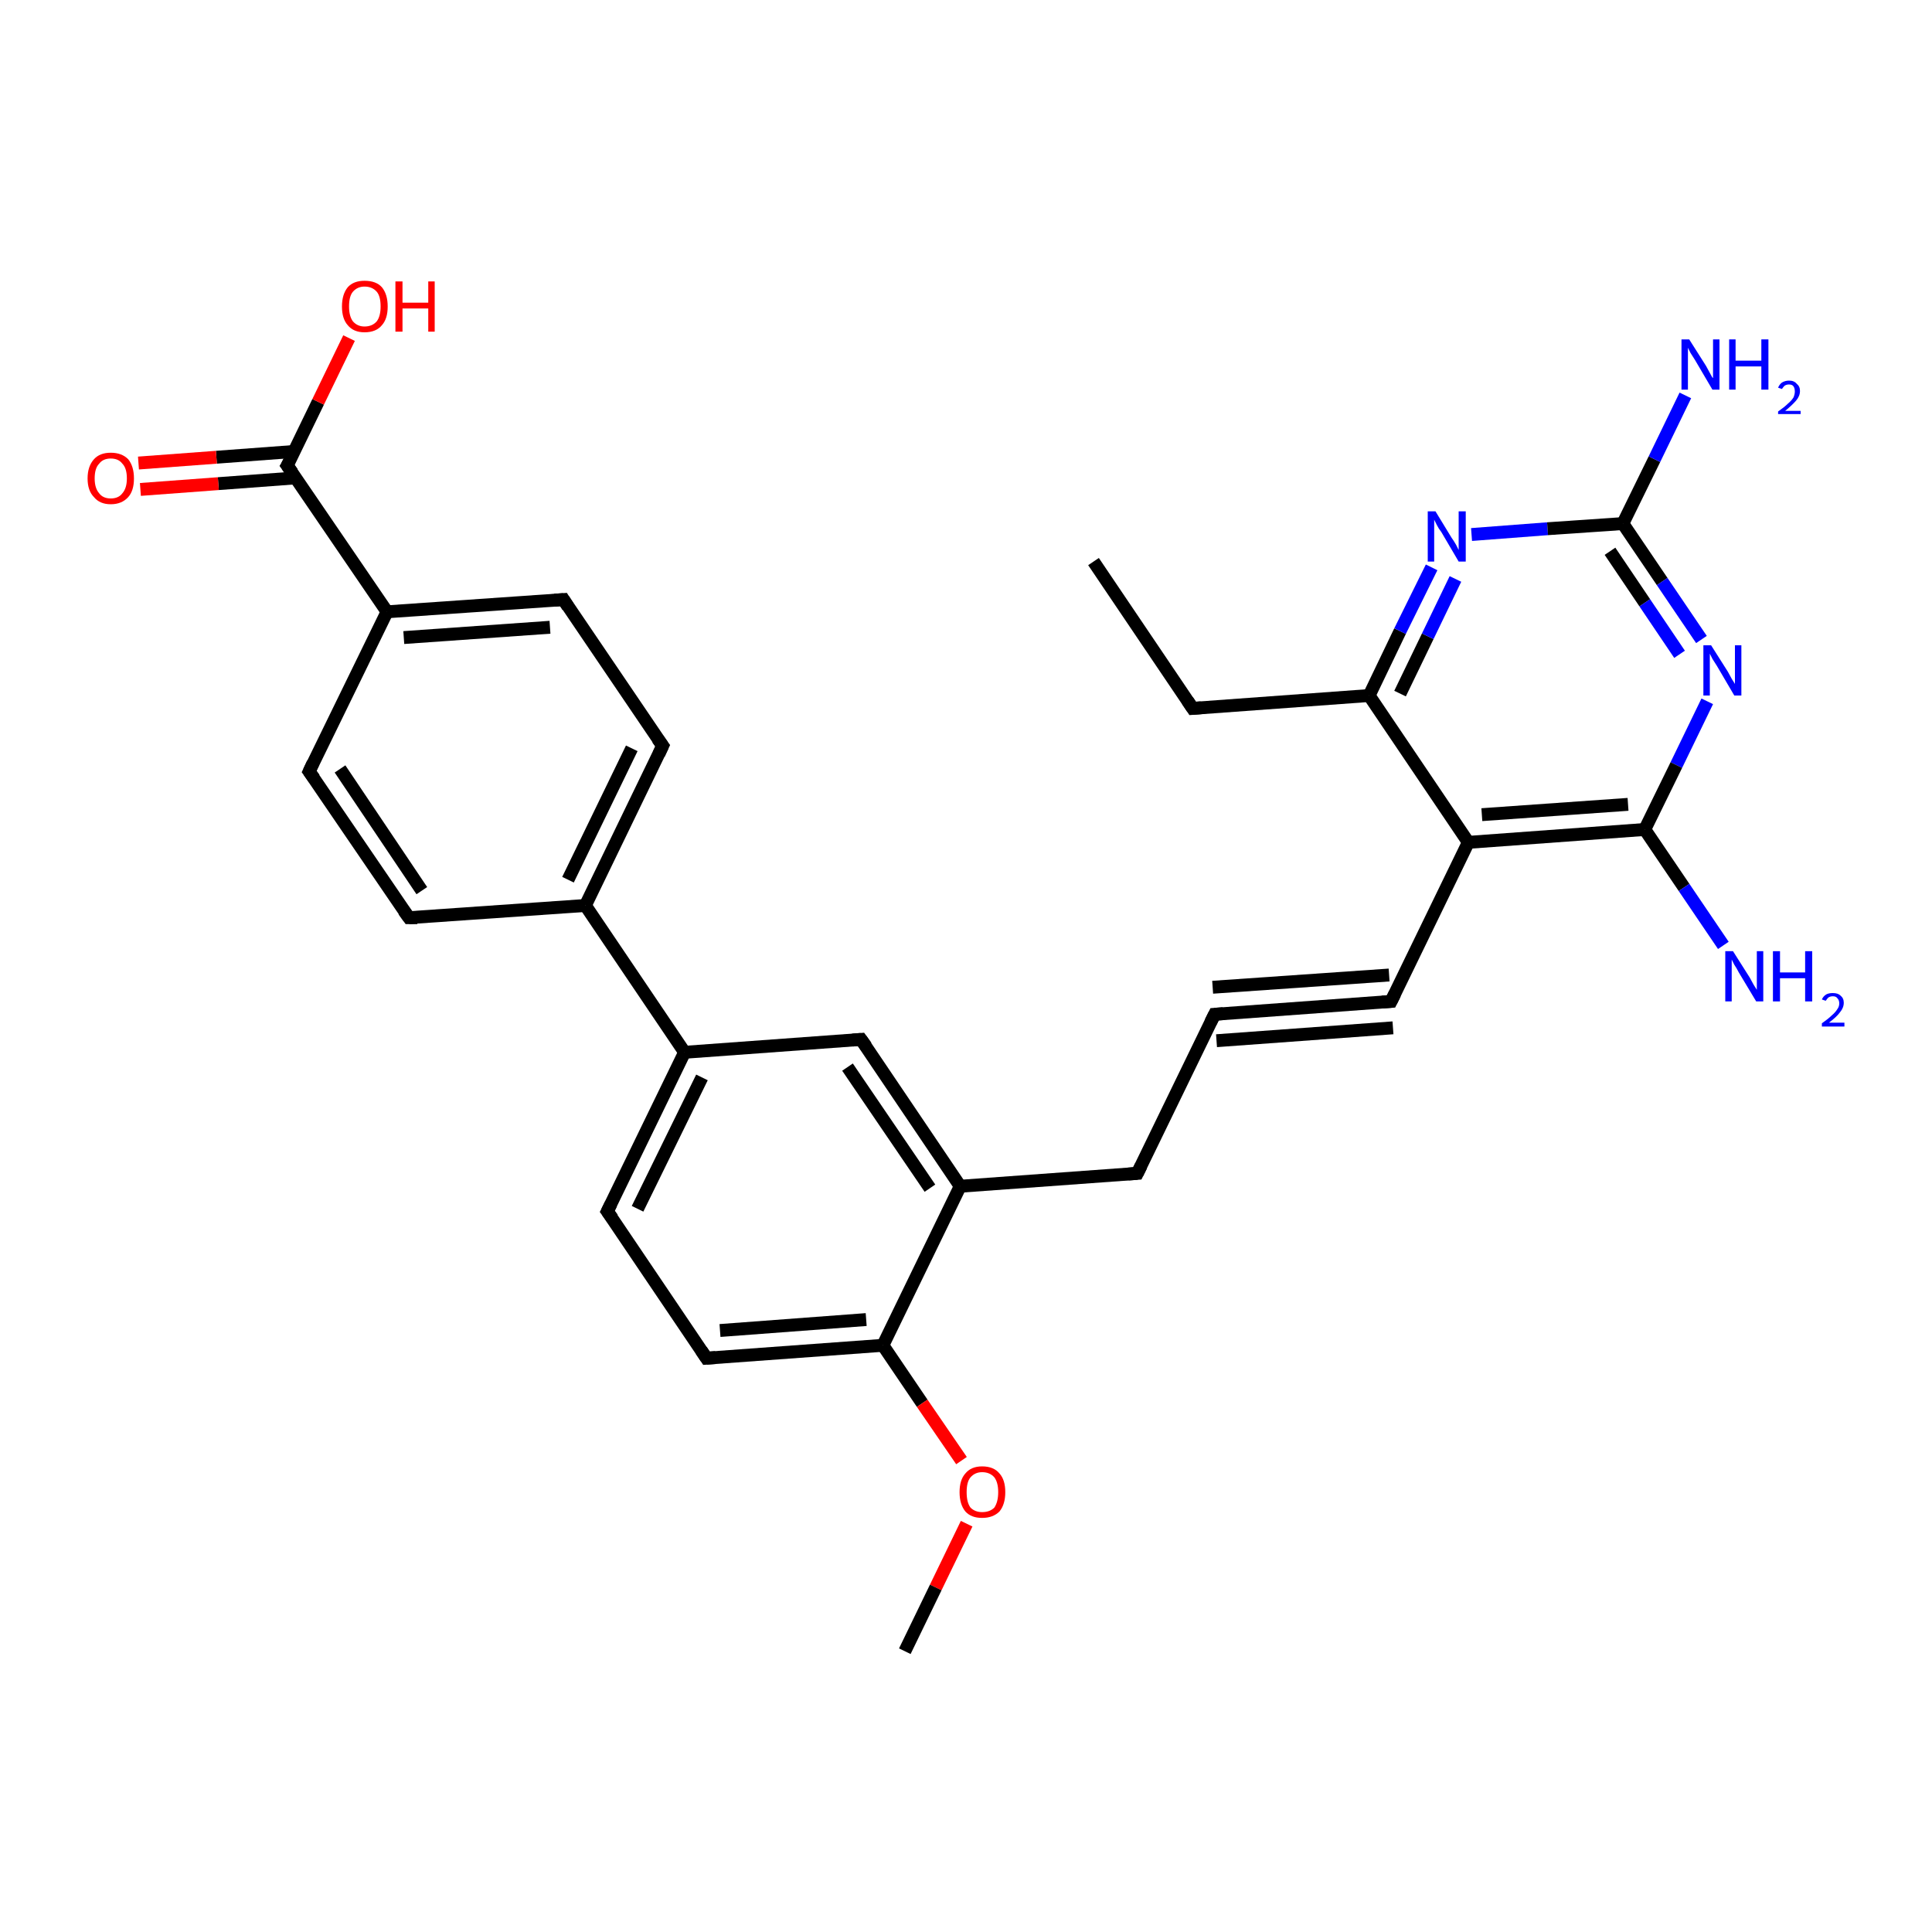 <?xml version='1.0' encoding='iso-8859-1'?>
<svg version='1.1' baseProfile='full'
              xmlns='http://www.w3.org/2000/svg'
                      xmlns:rdkit='http://www.rdkit.org/xml'
                      xmlns:xlink='http://www.w3.org/1999/xlink'
                  xml:space='preserve'
width='300px' height='300px' viewBox='0 0 300 300'>
<!-- END OF HEADER -->
<rect style='opacity:1.0;fill:#FFFFFF;stroke:none' width='300.0' height='300.0' x='0.0' y='0.0'> </rect>
<path class='bond-0 atom-0 atom-1' d='M 169.8,87.2 L 185.2,110.0' style='fill:none;fill-rule:evenodd;stroke:#000000;stroke-width:2.0px;stroke-linecap:butt;stroke-linejoin:miter;stroke-opacity:1' />
<path class='bond-1 atom-1 atom-2' d='M 185.2,110.0 L 212.6,108.0' style='fill:none;fill-rule:evenodd;stroke:#000000;stroke-width:2.0px;stroke-linecap:butt;stroke-linejoin:miter;stroke-opacity:1' />
<path class='bond-2 atom-2 atom-3' d='M 212.6,108.0 L 217.4,98.0' style='fill:none;fill-rule:evenodd;stroke:#000000;stroke-width:2.0px;stroke-linecap:butt;stroke-linejoin:miter;stroke-opacity:1' />
<path class='bond-2 atom-2 atom-3' d='M 217.4,98.0 L 222.3,88.1' style='fill:none;fill-rule:evenodd;stroke:#0000FF;stroke-width:2.0px;stroke-linecap:butt;stroke-linejoin:miter;stroke-opacity:1' />
<path class='bond-2 atom-2 atom-3' d='M 217.4,107.7 L 221.7,98.8' style='fill:none;fill-rule:evenodd;stroke:#000000;stroke-width:2.0px;stroke-linecap:butt;stroke-linejoin:miter;stroke-opacity:1' />
<path class='bond-2 atom-2 atom-3' d='M 221.7,98.8 L 226.0,89.9' style='fill:none;fill-rule:evenodd;stroke:#0000FF;stroke-width:2.0px;stroke-linecap:butt;stroke-linejoin:miter;stroke-opacity:1' />
<path class='bond-3 atom-3 atom-4' d='M 228.5,83.0 L 240.3,82.1' style='fill:none;fill-rule:evenodd;stroke:#0000FF;stroke-width:2.0px;stroke-linecap:butt;stroke-linejoin:miter;stroke-opacity:1' />
<path class='bond-3 atom-3 atom-4' d='M 240.3,82.1 L 252.0,81.3' style='fill:none;fill-rule:evenodd;stroke:#000000;stroke-width:2.0px;stroke-linecap:butt;stroke-linejoin:miter;stroke-opacity:1' />
<path class='bond-4 atom-4 atom-5' d='M 252.0,81.3 L 256.9,71.3' style='fill:none;fill-rule:evenodd;stroke:#000000;stroke-width:2.0px;stroke-linecap:butt;stroke-linejoin:miter;stroke-opacity:1' />
<path class='bond-4 atom-4 atom-5' d='M 256.9,71.3 L 261.7,61.4' style='fill:none;fill-rule:evenodd;stroke:#0000FF;stroke-width:2.0px;stroke-linecap:butt;stroke-linejoin:miter;stroke-opacity:1' />
<path class='bond-5 atom-4 atom-6' d='M 252.0,81.3 L 258.1,90.3' style='fill:none;fill-rule:evenodd;stroke:#000000;stroke-width:2.0px;stroke-linecap:butt;stroke-linejoin:miter;stroke-opacity:1' />
<path class='bond-5 atom-4 atom-6' d='M 258.1,90.3 L 264.2,99.3' style='fill:none;fill-rule:evenodd;stroke:#0000FF;stroke-width:2.0px;stroke-linecap:butt;stroke-linejoin:miter;stroke-opacity:1' />
<path class='bond-5 atom-4 atom-6' d='M 250.0,85.6 L 255.4,93.6' style='fill:none;fill-rule:evenodd;stroke:#000000;stroke-width:2.0px;stroke-linecap:butt;stroke-linejoin:miter;stroke-opacity:1' />
<path class='bond-5 atom-4 atom-6' d='M 255.4,93.6 L 260.8,101.6' style='fill:none;fill-rule:evenodd;stroke:#0000FF;stroke-width:2.0px;stroke-linecap:butt;stroke-linejoin:miter;stroke-opacity:1' />
<path class='bond-6 atom-6 atom-7' d='M 265.1,108.9 L 260.3,118.8' style='fill:none;fill-rule:evenodd;stroke:#0000FF;stroke-width:2.0px;stroke-linecap:butt;stroke-linejoin:miter;stroke-opacity:1' />
<path class='bond-6 atom-6 atom-7' d='M 260.3,118.8 L 255.4,128.8' style='fill:none;fill-rule:evenodd;stroke:#000000;stroke-width:2.0px;stroke-linecap:butt;stroke-linejoin:miter;stroke-opacity:1' />
<path class='bond-7 atom-7 atom-8' d='M 255.4,128.8 L 261.5,137.8' style='fill:none;fill-rule:evenodd;stroke:#000000;stroke-width:2.0px;stroke-linecap:butt;stroke-linejoin:miter;stroke-opacity:1' />
<path class='bond-7 atom-7 atom-8' d='M 261.5,137.8 L 267.6,146.8' style='fill:none;fill-rule:evenodd;stroke:#0000FF;stroke-width:2.0px;stroke-linecap:butt;stroke-linejoin:miter;stroke-opacity:1' />
<path class='bond-8 atom-7 atom-9' d='M 255.4,128.8 L 228.0,130.8' style='fill:none;fill-rule:evenodd;stroke:#000000;stroke-width:2.0px;stroke-linecap:butt;stroke-linejoin:miter;stroke-opacity:1' />
<path class='bond-8 atom-7 atom-9' d='M 252.8,124.9 L 230.1,126.5' style='fill:none;fill-rule:evenodd;stroke:#000000;stroke-width:2.0px;stroke-linecap:butt;stroke-linejoin:miter;stroke-opacity:1' />
<path class='bond-9 atom-9 atom-10' d='M 228.0,130.8 L 216.0,155.5' style='fill:none;fill-rule:evenodd;stroke:#000000;stroke-width:2.0px;stroke-linecap:butt;stroke-linejoin:miter;stroke-opacity:1' />
<path class='bond-10 atom-10 atom-11' d='M 216.0,155.5 L 188.6,157.5' style='fill:none;fill-rule:evenodd;stroke:#000000;stroke-width:2.0px;stroke-linecap:butt;stroke-linejoin:miter;stroke-opacity:1' />
<path class='bond-10 atom-10 atom-11' d='M 216.3,159.6 L 188.9,161.6' style='fill:none;fill-rule:evenodd;stroke:#000000;stroke-width:2.0px;stroke-linecap:butt;stroke-linejoin:miter;stroke-opacity:1' />
<path class='bond-10 atom-10 atom-11' d='M 215.7,151.4 L 188.3,153.3' style='fill:none;fill-rule:evenodd;stroke:#000000;stroke-width:2.0px;stroke-linecap:butt;stroke-linejoin:miter;stroke-opacity:1' />
<path class='bond-11 atom-11 atom-12' d='M 188.6,157.5 L 176.6,182.2' style='fill:none;fill-rule:evenodd;stroke:#000000;stroke-width:2.0px;stroke-linecap:butt;stroke-linejoin:miter;stroke-opacity:1' />
<path class='bond-12 atom-12 atom-13' d='M 176.6,182.2 L 149.1,184.2' style='fill:none;fill-rule:evenodd;stroke:#000000;stroke-width:2.0px;stroke-linecap:butt;stroke-linejoin:miter;stroke-opacity:1' />
<path class='bond-13 atom-13 atom-14' d='M 149.1,184.2 L 133.7,161.4' style='fill:none;fill-rule:evenodd;stroke:#000000;stroke-width:2.0px;stroke-linecap:butt;stroke-linejoin:miter;stroke-opacity:1' />
<path class='bond-13 atom-13 atom-14' d='M 144.4,184.5 L 131.6,165.7' style='fill:none;fill-rule:evenodd;stroke:#000000;stroke-width:2.0px;stroke-linecap:butt;stroke-linejoin:miter;stroke-opacity:1' />
<path class='bond-14 atom-14 atom-15' d='M 133.7,161.4 L 106.3,163.4' style='fill:none;fill-rule:evenodd;stroke:#000000;stroke-width:2.0px;stroke-linecap:butt;stroke-linejoin:miter;stroke-opacity:1' />
<path class='bond-15 atom-15 atom-16' d='M 106.3,163.4 L 94.3,188.1' style='fill:none;fill-rule:evenodd;stroke:#000000;stroke-width:2.0px;stroke-linecap:butt;stroke-linejoin:miter;stroke-opacity:1' />
<path class='bond-15 atom-15 atom-16' d='M 109.0,167.3 L 99.0,187.7' style='fill:none;fill-rule:evenodd;stroke:#000000;stroke-width:2.0px;stroke-linecap:butt;stroke-linejoin:miter;stroke-opacity:1' />
<path class='bond-16 atom-16 atom-17' d='M 94.3,188.1 L 109.7,210.9' style='fill:none;fill-rule:evenodd;stroke:#000000;stroke-width:2.0px;stroke-linecap:butt;stroke-linejoin:miter;stroke-opacity:1' />
<path class='bond-17 atom-17 atom-18' d='M 109.7,210.9 L 137.1,208.9' style='fill:none;fill-rule:evenodd;stroke:#000000;stroke-width:2.0px;stroke-linecap:butt;stroke-linejoin:miter;stroke-opacity:1' />
<path class='bond-17 atom-17 atom-18' d='M 111.8,206.6 L 134.5,204.9' style='fill:none;fill-rule:evenodd;stroke:#000000;stroke-width:2.0px;stroke-linecap:butt;stroke-linejoin:miter;stroke-opacity:1' />
<path class='bond-18 atom-18 atom-19' d='M 137.1,208.9 L 143.2,217.9' style='fill:none;fill-rule:evenodd;stroke:#000000;stroke-width:2.0px;stroke-linecap:butt;stroke-linejoin:miter;stroke-opacity:1' />
<path class='bond-18 atom-18 atom-19' d='M 143.2,217.9 L 149.3,226.8' style='fill:none;fill-rule:evenodd;stroke:#FF0000;stroke-width:2.0px;stroke-linecap:butt;stroke-linejoin:miter;stroke-opacity:1' />
<path class='bond-19 atom-19 atom-20' d='M 150.1,236.6 L 145.3,246.5' style='fill:none;fill-rule:evenodd;stroke:#FF0000;stroke-width:2.0px;stroke-linecap:butt;stroke-linejoin:miter;stroke-opacity:1' />
<path class='bond-19 atom-19 atom-20' d='M 145.3,246.5 L 140.5,256.4' style='fill:none;fill-rule:evenodd;stroke:#000000;stroke-width:2.0px;stroke-linecap:butt;stroke-linejoin:miter;stroke-opacity:1' />
<path class='bond-20 atom-15 atom-21' d='M 106.3,163.4 L 90.9,140.6' style='fill:none;fill-rule:evenodd;stroke:#000000;stroke-width:2.0px;stroke-linecap:butt;stroke-linejoin:miter;stroke-opacity:1' />
<path class='bond-21 atom-21 atom-22' d='M 90.9,140.6 L 102.9,115.8' style='fill:none;fill-rule:evenodd;stroke:#000000;stroke-width:2.0px;stroke-linecap:butt;stroke-linejoin:miter;stroke-opacity:1' />
<path class='bond-21 atom-21 atom-22' d='M 88.2,136.6 L 98.1,116.2' style='fill:none;fill-rule:evenodd;stroke:#000000;stroke-width:2.0px;stroke-linecap:butt;stroke-linejoin:miter;stroke-opacity:1' />
<path class='bond-22 atom-22 atom-23' d='M 102.9,115.8 L 87.5,93.1' style='fill:none;fill-rule:evenodd;stroke:#000000;stroke-width:2.0px;stroke-linecap:butt;stroke-linejoin:miter;stroke-opacity:1' />
<path class='bond-23 atom-23 atom-24' d='M 87.5,93.1 L 60.1,95.0' style='fill:none;fill-rule:evenodd;stroke:#000000;stroke-width:2.0px;stroke-linecap:butt;stroke-linejoin:miter;stroke-opacity:1' />
<path class='bond-23 atom-23 atom-24' d='M 85.4,97.4 L 62.7,99.0' style='fill:none;fill-rule:evenodd;stroke:#000000;stroke-width:2.0px;stroke-linecap:butt;stroke-linejoin:miter;stroke-opacity:1' />
<path class='bond-24 atom-24 atom-25' d='M 60.1,95.0 L 48.0,119.8' style='fill:none;fill-rule:evenodd;stroke:#000000;stroke-width:2.0px;stroke-linecap:butt;stroke-linejoin:miter;stroke-opacity:1' />
<path class='bond-25 atom-25 atom-26' d='M 48.0,119.8 L 63.5,142.5' style='fill:none;fill-rule:evenodd;stroke:#000000;stroke-width:2.0px;stroke-linecap:butt;stroke-linejoin:miter;stroke-opacity:1' />
<path class='bond-25 atom-25 atom-26' d='M 52.8,119.4 L 65.5,138.3' style='fill:none;fill-rule:evenodd;stroke:#000000;stroke-width:2.0px;stroke-linecap:butt;stroke-linejoin:miter;stroke-opacity:1' />
<path class='bond-26 atom-24 atom-27' d='M 60.1,95.0 L 44.6,72.3' style='fill:none;fill-rule:evenodd;stroke:#000000;stroke-width:2.0px;stroke-linecap:butt;stroke-linejoin:miter;stroke-opacity:1' />
<path class='bond-27 atom-27 atom-28' d='M 44.6,72.3 L 49.4,62.4' style='fill:none;fill-rule:evenodd;stroke:#000000;stroke-width:2.0px;stroke-linecap:butt;stroke-linejoin:miter;stroke-opacity:1' />
<path class='bond-27 atom-27 atom-28' d='M 49.4,62.4 L 54.2,52.5' style='fill:none;fill-rule:evenodd;stroke:#FF0000;stroke-width:2.0px;stroke-linecap:butt;stroke-linejoin:miter;stroke-opacity:1' />
<path class='bond-28 atom-27 atom-29' d='M 45.7,70.1 L 33.6,71.0' style='fill:none;fill-rule:evenodd;stroke:#000000;stroke-width:2.0px;stroke-linecap:butt;stroke-linejoin:miter;stroke-opacity:1' />
<path class='bond-28 atom-27 atom-29' d='M 33.6,71.0 L 21.5,71.9' style='fill:none;fill-rule:evenodd;stroke:#FF0000;stroke-width:2.0px;stroke-linecap:butt;stroke-linejoin:miter;stroke-opacity:1' />
<path class='bond-28 atom-27 atom-29' d='M 46.0,74.2 L 33.9,75.1' style='fill:none;fill-rule:evenodd;stroke:#000000;stroke-width:2.0px;stroke-linecap:butt;stroke-linejoin:miter;stroke-opacity:1' />
<path class='bond-28 atom-27 atom-29' d='M 33.9,75.1 L 21.8,76.0' style='fill:none;fill-rule:evenodd;stroke:#FF0000;stroke-width:2.0px;stroke-linecap:butt;stroke-linejoin:miter;stroke-opacity:1' />
<path class='bond-29 atom-9 atom-2' d='M 228.0,130.8 L 212.6,108.0' style='fill:none;fill-rule:evenodd;stroke:#000000;stroke-width:2.0px;stroke-linecap:butt;stroke-linejoin:miter;stroke-opacity:1' />
<path class='bond-30 atom-18 atom-13' d='M 137.1,208.9 L 149.1,184.2' style='fill:none;fill-rule:evenodd;stroke:#000000;stroke-width:2.0px;stroke-linecap:butt;stroke-linejoin:miter;stroke-opacity:1' />
<path class='bond-31 atom-26 atom-21' d='M 63.5,142.5 L 90.9,140.6' style='fill:none;fill-rule:evenodd;stroke:#000000;stroke-width:2.0px;stroke-linecap:butt;stroke-linejoin:miter;stroke-opacity:1' />
<path d='M 184.4,108.8 L 185.2,110.0 L 186.5,109.9' style='fill:none;stroke:#000000;stroke-width:2.0px;stroke-linecap:butt;stroke-linejoin:miter;stroke-opacity:1;' />
<path d='M 216.6,154.3 L 216.0,155.5 L 214.6,155.6' style='fill:none;stroke:#000000;stroke-width:2.0px;stroke-linecap:butt;stroke-linejoin:miter;stroke-opacity:1;' />
<path d='M 189.9,157.4 L 188.6,157.5 L 188.0,158.7' style='fill:none;stroke:#000000;stroke-width:2.0px;stroke-linecap:butt;stroke-linejoin:miter;stroke-opacity:1;' />
<path d='M 177.2,181.0 L 176.6,182.2 L 175.2,182.3' style='fill:none;stroke:#000000;stroke-width:2.0px;stroke-linecap:butt;stroke-linejoin:miter;stroke-opacity:1;' />
<path d='M 134.5,162.5 L 133.7,161.4 L 132.4,161.5' style='fill:none;stroke:#000000;stroke-width:2.0px;stroke-linecap:butt;stroke-linejoin:miter;stroke-opacity:1;' />
<path d='M 94.9,186.9 L 94.3,188.1 L 95.1,189.2' style='fill:none;stroke:#000000;stroke-width:2.0px;stroke-linecap:butt;stroke-linejoin:miter;stroke-opacity:1;' />
<path d='M 108.9,209.7 L 109.7,210.9 L 111.1,210.8' style='fill:none;stroke:#000000;stroke-width:2.0px;stroke-linecap:butt;stroke-linejoin:miter;stroke-opacity:1;' />
<path d='M 102.3,117.1 L 102.9,115.8 L 102.1,114.7' style='fill:none;stroke:#000000;stroke-width:2.0px;stroke-linecap:butt;stroke-linejoin:miter;stroke-opacity:1;' />
<path d='M 88.2,94.2 L 87.5,93.1 L 86.1,93.2' style='fill:none;stroke:#000000;stroke-width:2.0px;stroke-linecap:butt;stroke-linejoin:miter;stroke-opacity:1;' />
<path d='M 48.6,118.5 L 48.0,119.8 L 48.8,120.9' style='fill:none;stroke:#000000;stroke-width:2.0px;stroke-linecap:butt;stroke-linejoin:miter;stroke-opacity:1;' />
<path d='M 62.7,141.4 L 63.5,142.5 L 64.8,142.5' style='fill:none;stroke:#000000;stroke-width:2.0px;stroke-linecap:butt;stroke-linejoin:miter;stroke-opacity:1;' />
<path d='M 45.4,73.4 L 44.6,72.3 L 44.9,71.8' style='fill:none;stroke:#000000;stroke-width:2.0px;stroke-linecap:butt;stroke-linejoin:miter;stroke-opacity:1;' />
<path class='atom-3' d='M 222.9 79.4
L 225.4 83.5
Q 225.7 83.9, 226.1 84.6
Q 226.5 85.4, 226.5 85.4
L 226.5 79.4
L 227.6 79.4
L 227.6 87.2
L 226.5 87.2
L 223.8 82.6
Q 223.4 82.1, 223.1 81.5
Q 222.8 80.9, 222.7 80.7
L 222.7 87.2
L 221.7 87.2
L 221.7 79.4
L 222.9 79.4
' fill='#0000FF'/>
<path class='atom-5' d='M 262.3 52.7
L 264.9 56.8
Q 265.1 57.2, 265.5 57.9
Q 265.9 58.7, 266.0 58.7
L 266.0 52.7
L 267.0 52.7
L 267.0 60.5
L 265.9 60.5
L 263.2 55.9
Q 262.9 55.4, 262.5 54.8
Q 262.2 54.2, 262.1 54.0
L 262.1 60.5
L 261.1 60.5
L 261.1 52.7
L 262.3 52.7
' fill='#0000FF'/>
<path class='atom-5' d='M 268.5 52.7
L 269.5 52.7
L 269.5 56.0
L 273.5 56.0
L 273.5 52.7
L 274.6 52.7
L 274.6 60.5
L 273.5 60.5
L 273.5 56.9
L 269.5 56.9
L 269.5 60.5
L 268.5 60.5
L 268.5 52.7
' fill='#0000FF'/>
<path class='atom-5' d='M 276.1 60.2
Q 276.3 59.7, 276.7 59.4
Q 277.2 59.1, 277.8 59.1
Q 278.6 59.1, 279.0 59.6
Q 279.5 60.0, 279.5 60.7
Q 279.5 61.5, 278.9 62.2
Q 278.3 62.9, 277.2 63.8
L 279.6 63.8
L 279.6 64.3
L 276.1 64.3
L 276.1 63.9
Q 277.1 63.2, 277.6 62.7
Q 278.2 62.2, 278.5 61.7
Q 278.7 61.2, 278.7 60.8
Q 278.7 60.3, 278.5 60.0
Q 278.3 59.7, 277.8 59.7
Q 277.4 59.7, 277.1 59.9
Q 276.9 60.1, 276.7 60.4
L 276.1 60.2
' fill='#0000FF'/>
<path class='atom-6' d='M 265.7 100.2
L 268.3 104.3
Q 268.5 104.7, 268.9 105.4
Q 269.4 106.2, 269.4 106.2
L 269.4 100.2
L 270.4 100.2
L 270.4 108.0
L 269.3 108.0
L 266.6 103.4
Q 266.3 102.9, 265.9 102.3
Q 265.6 101.7, 265.5 101.5
L 265.5 108.0
L 264.5 108.0
L 264.5 100.2
L 265.7 100.2
' fill='#0000FF'/>
<path class='atom-8' d='M 269.1 147.7
L 271.7 151.8
Q 271.9 152.2, 272.3 152.9
Q 272.8 153.7, 272.8 153.7
L 272.8 147.7
L 273.8 147.7
L 273.8 155.5
L 272.7 155.5
L 270.0 151.0
Q 269.7 150.4, 269.3 149.8
Q 269.0 149.2, 268.9 149.0
L 268.9 155.5
L 267.9 155.5
L 267.9 147.7
L 269.1 147.7
' fill='#0000FF'/>
<path class='atom-8' d='M 275.3 147.7
L 276.4 147.7
L 276.4 151.0
L 280.3 151.0
L 280.3 147.7
L 281.4 147.7
L 281.4 155.5
L 280.3 155.5
L 280.3 151.9
L 276.4 151.9
L 276.4 155.5
L 275.3 155.5
L 275.3 147.7
' fill='#0000FF'/>
<path class='atom-8' d='M 282.9 155.2
Q 283.1 154.7, 283.6 154.4
Q 284.0 154.2, 284.6 154.2
Q 285.4 154.2, 285.8 154.6
Q 286.3 155.0, 286.3 155.7
Q 286.3 156.5, 285.7 157.2
Q 285.2 157.9, 284.0 158.8
L 286.4 158.8
L 286.4 159.4
L 282.9 159.4
L 282.9 158.9
Q 283.9 158.2, 284.4 157.7
Q 285.0 157.2, 285.3 156.7
Q 285.6 156.3, 285.6 155.8
Q 285.6 155.3, 285.3 155.0
Q 285.1 154.7, 284.6 154.7
Q 284.2 154.7, 283.9 154.9
Q 283.7 155.1, 283.5 155.4
L 282.9 155.2
' fill='#0000FF'/>
<path class='atom-19' d='M 149.0 231.7
Q 149.0 229.8, 149.9 228.8
Q 150.8 227.7, 152.5 227.7
Q 154.3 227.7, 155.2 228.8
Q 156.1 229.8, 156.1 231.7
Q 156.1 233.6, 155.2 234.7
Q 154.2 235.7, 152.5 235.7
Q 150.8 235.7, 149.9 234.7
Q 149.0 233.6, 149.0 231.7
M 152.5 234.8
Q 153.7 234.8, 154.4 234.1
Q 155.0 233.2, 155.0 231.7
Q 155.0 230.2, 154.4 229.4
Q 153.7 228.6, 152.5 228.6
Q 151.4 228.6, 150.7 229.4
Q 150.1 230.1, 150.1 231.7
Q 150.1 233.3, 150.7 234.1
Q 151.4 234.8, 152.5 234.8
' fill='#FF0000'/>
<path class='atom-28' d='M 53.1 47.6
Q 53.1 45.7, 54.0 44.6
Q 54.9 43.6, 56.6 43.6
Q 58.4 43.6, 59.3 44.6
Q 60.2 45.7, 60.2 47.6
Q 60.2 49.5, 59.3 50.5
Q 58.4 51.6, 56.6 51.6
Q 54.9 51.6, 54.0 50.5
Q 53.1 49.5, 53.1 47.6
M 56.6 50.7
Q 57.8 50.7, 58.5 49.9
Q 59.1 49.1, 59.1 47.6
Q 59.1 46.0, 58.5 45.3
Q 57.8 44.5, 56.6 44.5
Q 55.5 44.5, 54.8 45.3
Q 54.2 46.0, 54.2 47.6
Q 54.2 49.1, 54.8 49.9
Q 55.5 50.7, 56.6 50.7
' fill='#FF0000'/>
<path class='atom-28' d='M 61.4 43.7
L 62.5 43.7
L 62.5 47.0
L 66.5 47.0
L 66.5 43.7
L 67.5 43.7
L 67.5 51.5
L 66.5 51.5
L 66.5 47.9
L 62.5 47.9
L 62.5 51.5
L 61.4 51.5
L 61.4 43.7
' fill='#FF0000'/>
<path class='atom-29' d='M 13.6 74.3
Q 13.6 72.4, 14.6 71.3
Q 15.5 70.3, 17.2 70.3
Q 18.9 70.3, 19.9 71.3
Q 20.8 72.4, 20.8 74.3
Q 20.8 76.2, 19.9 77.2
Q 18.9 78.3, 17.2 78.3
Q 15.5 78.3, 14.6 77.2
Q 13.6 76.2, 13.6 74.3
M 17.2 77.4
Q 18.4 77.4, 19.0 76.6
Q 19.7 75.8, 19.7 74.3
Q 19.7 72.7, 19.0 72.0
Q 18.4 71.2, 17.2 71.2
Q 16.0 71.2, 15.4 72.0
Q 14.7 72.7, 14.7 74.3
Q 14.7 75.8, 15.4 76.6
Q 16.0 77.4, 17.2 77.4
' fill='#FF0000'/>
</svg>
